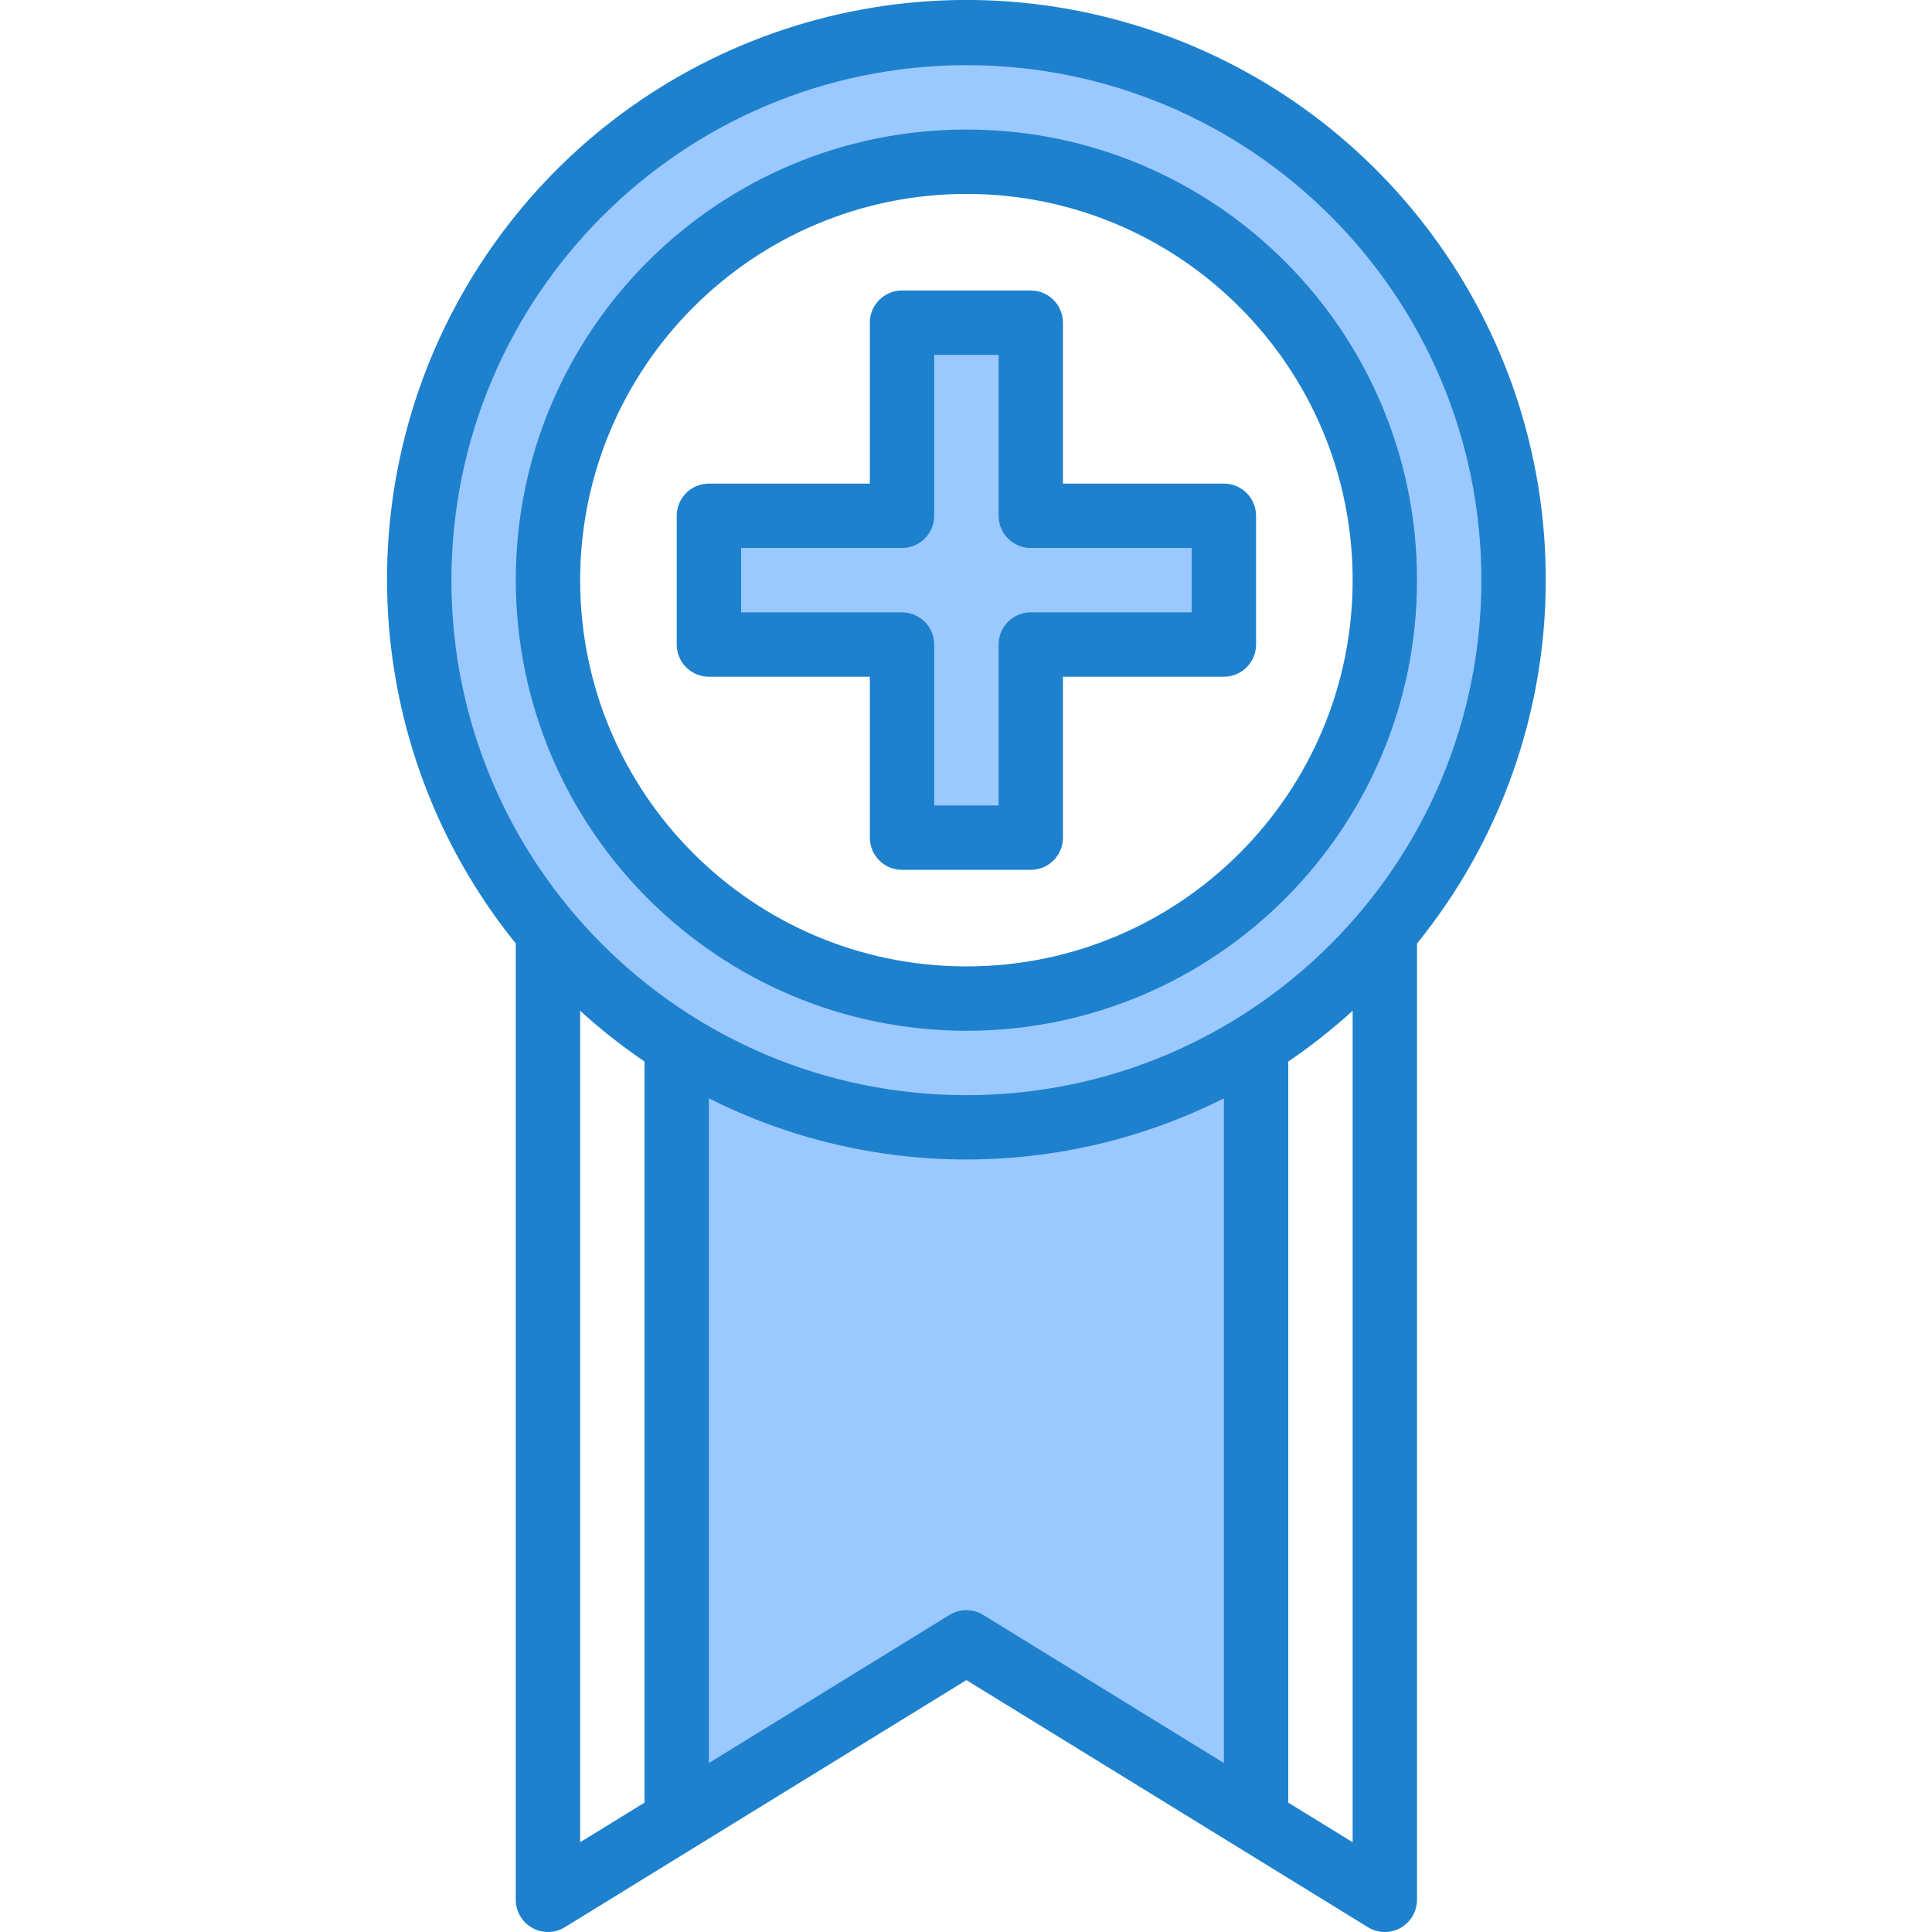 <svg height="480pt" viewBox="-96 0 480 480.195" width="480pt" xmlns="http://www.w3.org/2000/svg"><g fill="#9bc9ff"><path d="m144.098 8.199c-75.109 0-136 60.887-136 136 0 75.109 60.891 136 136 136s136-60.891 136-136c0-75.113-60.891-136-136-136zm0 240c-57.438 0-104-46.562-104-104s46.562-104 104-104 104 46.562 104 104c-.062 57.41-46.59 103.938-104 104zm0 0"/><path d="m144.098 280.199c-25.473.02-50.434-7.16-72-20.715v193.031l72-44.316 72 44.316v-193.031c-21.566 13.555-46.527 20.734-72 20.715zm0 0"/><path d="m160.098 80.199h-32v48h-48v32h48v48h32v-48h48v-32h-48zm0 0"/></g><path d="m288.098 144.199c.086-63.32-41.199-119.266-101.727-137.855-60.527-18.586-126.098 4.543-161.562 56.996-35.469 52.457-32.508 121.922 7.289 171.168v237.691c0 2.895 1.566 5.562 4.094 6.977 2.527 1.414 5.621 1.352 8.09-.164l99.816-61.422 99.816 61.422c2.469 1.516 5.562 1.578 8.09.164 2.527-1.414 4.094-4.082 4.094-6.977v-237.691c20.715-25.539 32.016-57.426 32-90.309zm-144-128c70.691 0 128 57.305 128 128 0 70.691-57.309 128-128 128s-128-57.309-128-128c.082-70.66 57.344-127.918 128-128zm-96 235.023c5.027 4.582 10.375 8.801 16 12.621v184.195l-16 9.848zm91.809 150.16-59.809 36.809v-165.195c40.262 20.258 87.738 20.258 128 0v165.195l-59.809-36.801c-2.57-1.586-5.812-1.59-8.383-.008zm84.191 46.656v-184.195c5.625-3.82 10.973-8.039 16-12.621v206.664zm0 0" fill="#1e81ce"/><path d="m144.098 256.199c61.855 0 112-50.145 112-112 0-61.859-50.145-112-112-112-61.855 0-112 50.141-112 112 .066 61.828 50.172 111.934 112 112zm0-208c53.02 0 96 42.98 96 96s-42.98 96-96 96c-53.02 0-96-42.98-96-96 .059-52.996 43.004-95.945 96-96zm0 0" fill="#1e81ce"/><path d="m120.098 168.199v40c0 4.418 3.582 8 8 8h32c4.418 0 8-3.582 8-8v-40h40c4.418 0 8-3.582 8-8v-32c0-4.422-3.582-8-8-8h-40v-40c0-4.422-3.582-8-8-8h-32c-4.418 0-8 3.578-8 8v40h-40c-4.418 0-8 3.578-8 8v32c0 4.418 3.582 8 8 8zm-32-32h40c4.418 0 8-3.582 8-8v-40h16v40c0 4.418 3.582 8 8 8h40v16h-40c-4.418 0-8 3.578-8 8v40h-16v-40c0-4.422-3.582-8-8-8h-40zm0 0" fill="#1e81ce"/></svg>